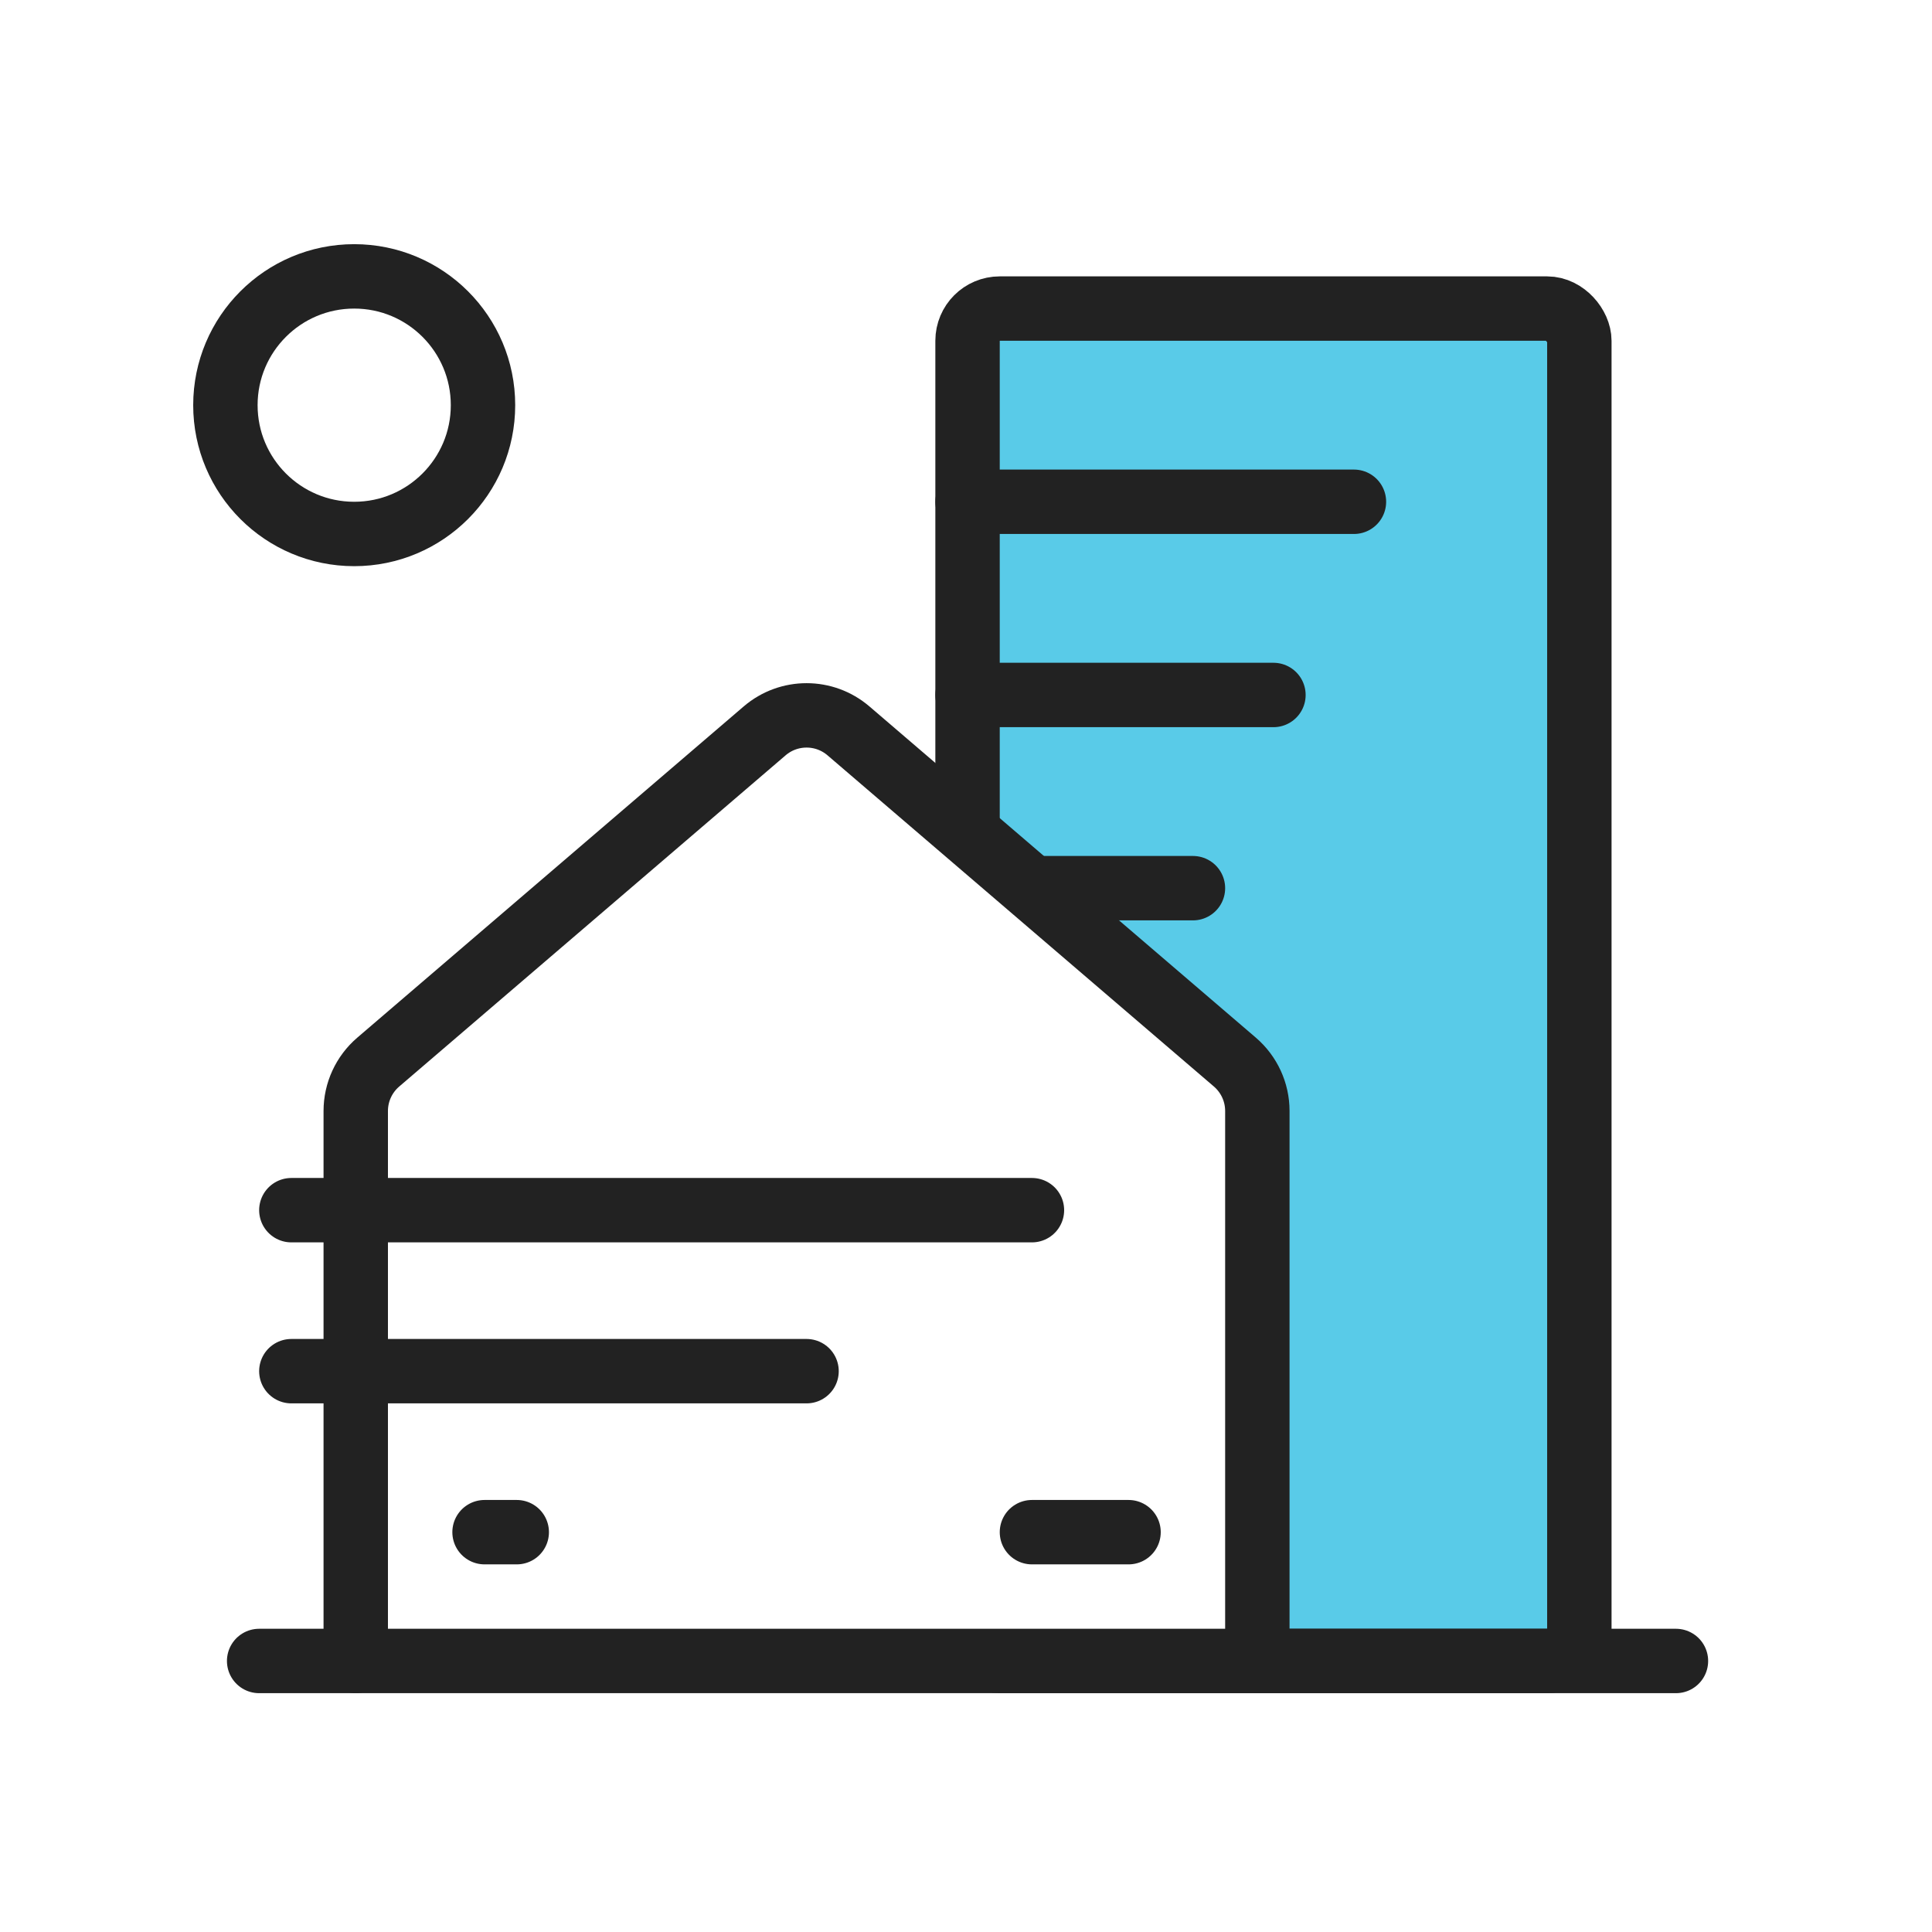 <svg width="60" height="60" viewBox="0 0 60 60" fill="none" xmlns="http://www.w3.org/2000/svg">
<rect width="60" height="60" fill="white"/>
<rect x="30.048" y="9.583" width="19" height="42" rx="1" fill="#59CBE8" stroke="#222222" stroke-width="2"/>
<path d="M30.048 21.583H39.548" stroke="#222222" stroke-width="2" stroke-linecap="round"/>
<path d="M30.048 27.583H37.048" stroke="#222222" stroke-width="2" stroke-linecap="round"/>
<path d="M30.048 15.583H42.048" stroke="#222222" stroke-width="2" stroke-linecap="round"/>
<path fill-rule="evenodd" clip-rule="evenodd" d="M11.048 51.583V34.502C11.048 33.919 11.303 33.364 11.747 32.984L23.747 22.698C24.496 22.056 25.601 22.056 26.35 22.698L38.35 32.984C38.793 33.364 39.048 33.919 39.048 34.502V51.583" fill="white"/>
<path d="M11.048 51.583V34.502C11.048 33.919 11.303 33.364 11.747 32.984L23.747 22.698C24.496 22.056 25.601 22.056 26.35 22.698L38.35 32.984C38.793 33.364 39.048 33.919 39.048 34.502V51.583" stroke="#222222" stroke-width="2" stroke-linecap="round" stroke-linejoin="round"/>
<path d="M52.048 51.583H8.048" stroke="#222222" stroke-width="2" stroke-linecap="round"/>
<path d="M32.048 47.583H35.048" stroke="#222222" stroke-width="2" stroke-linecap="round"/>
<path d="M9.048 42.583H25.048" stroke="#222222" stroke-width="2" stroke-linecap="round"/>
<path d="M9.048 37.583H32.048" stroke="#222222" stroke-width="2" stroke-linecap="round"/>
<path d="M16.048 47.583H15.048" stroke="#222222" stroke-width="2" stroke-linecap="round"/>
<circle cx="11" cy="12.583" r="4" fill="white" stroke="#222222" stroke-width="2" stroke-linecap="round" stroke-linejoin="round"/>
</svg>
